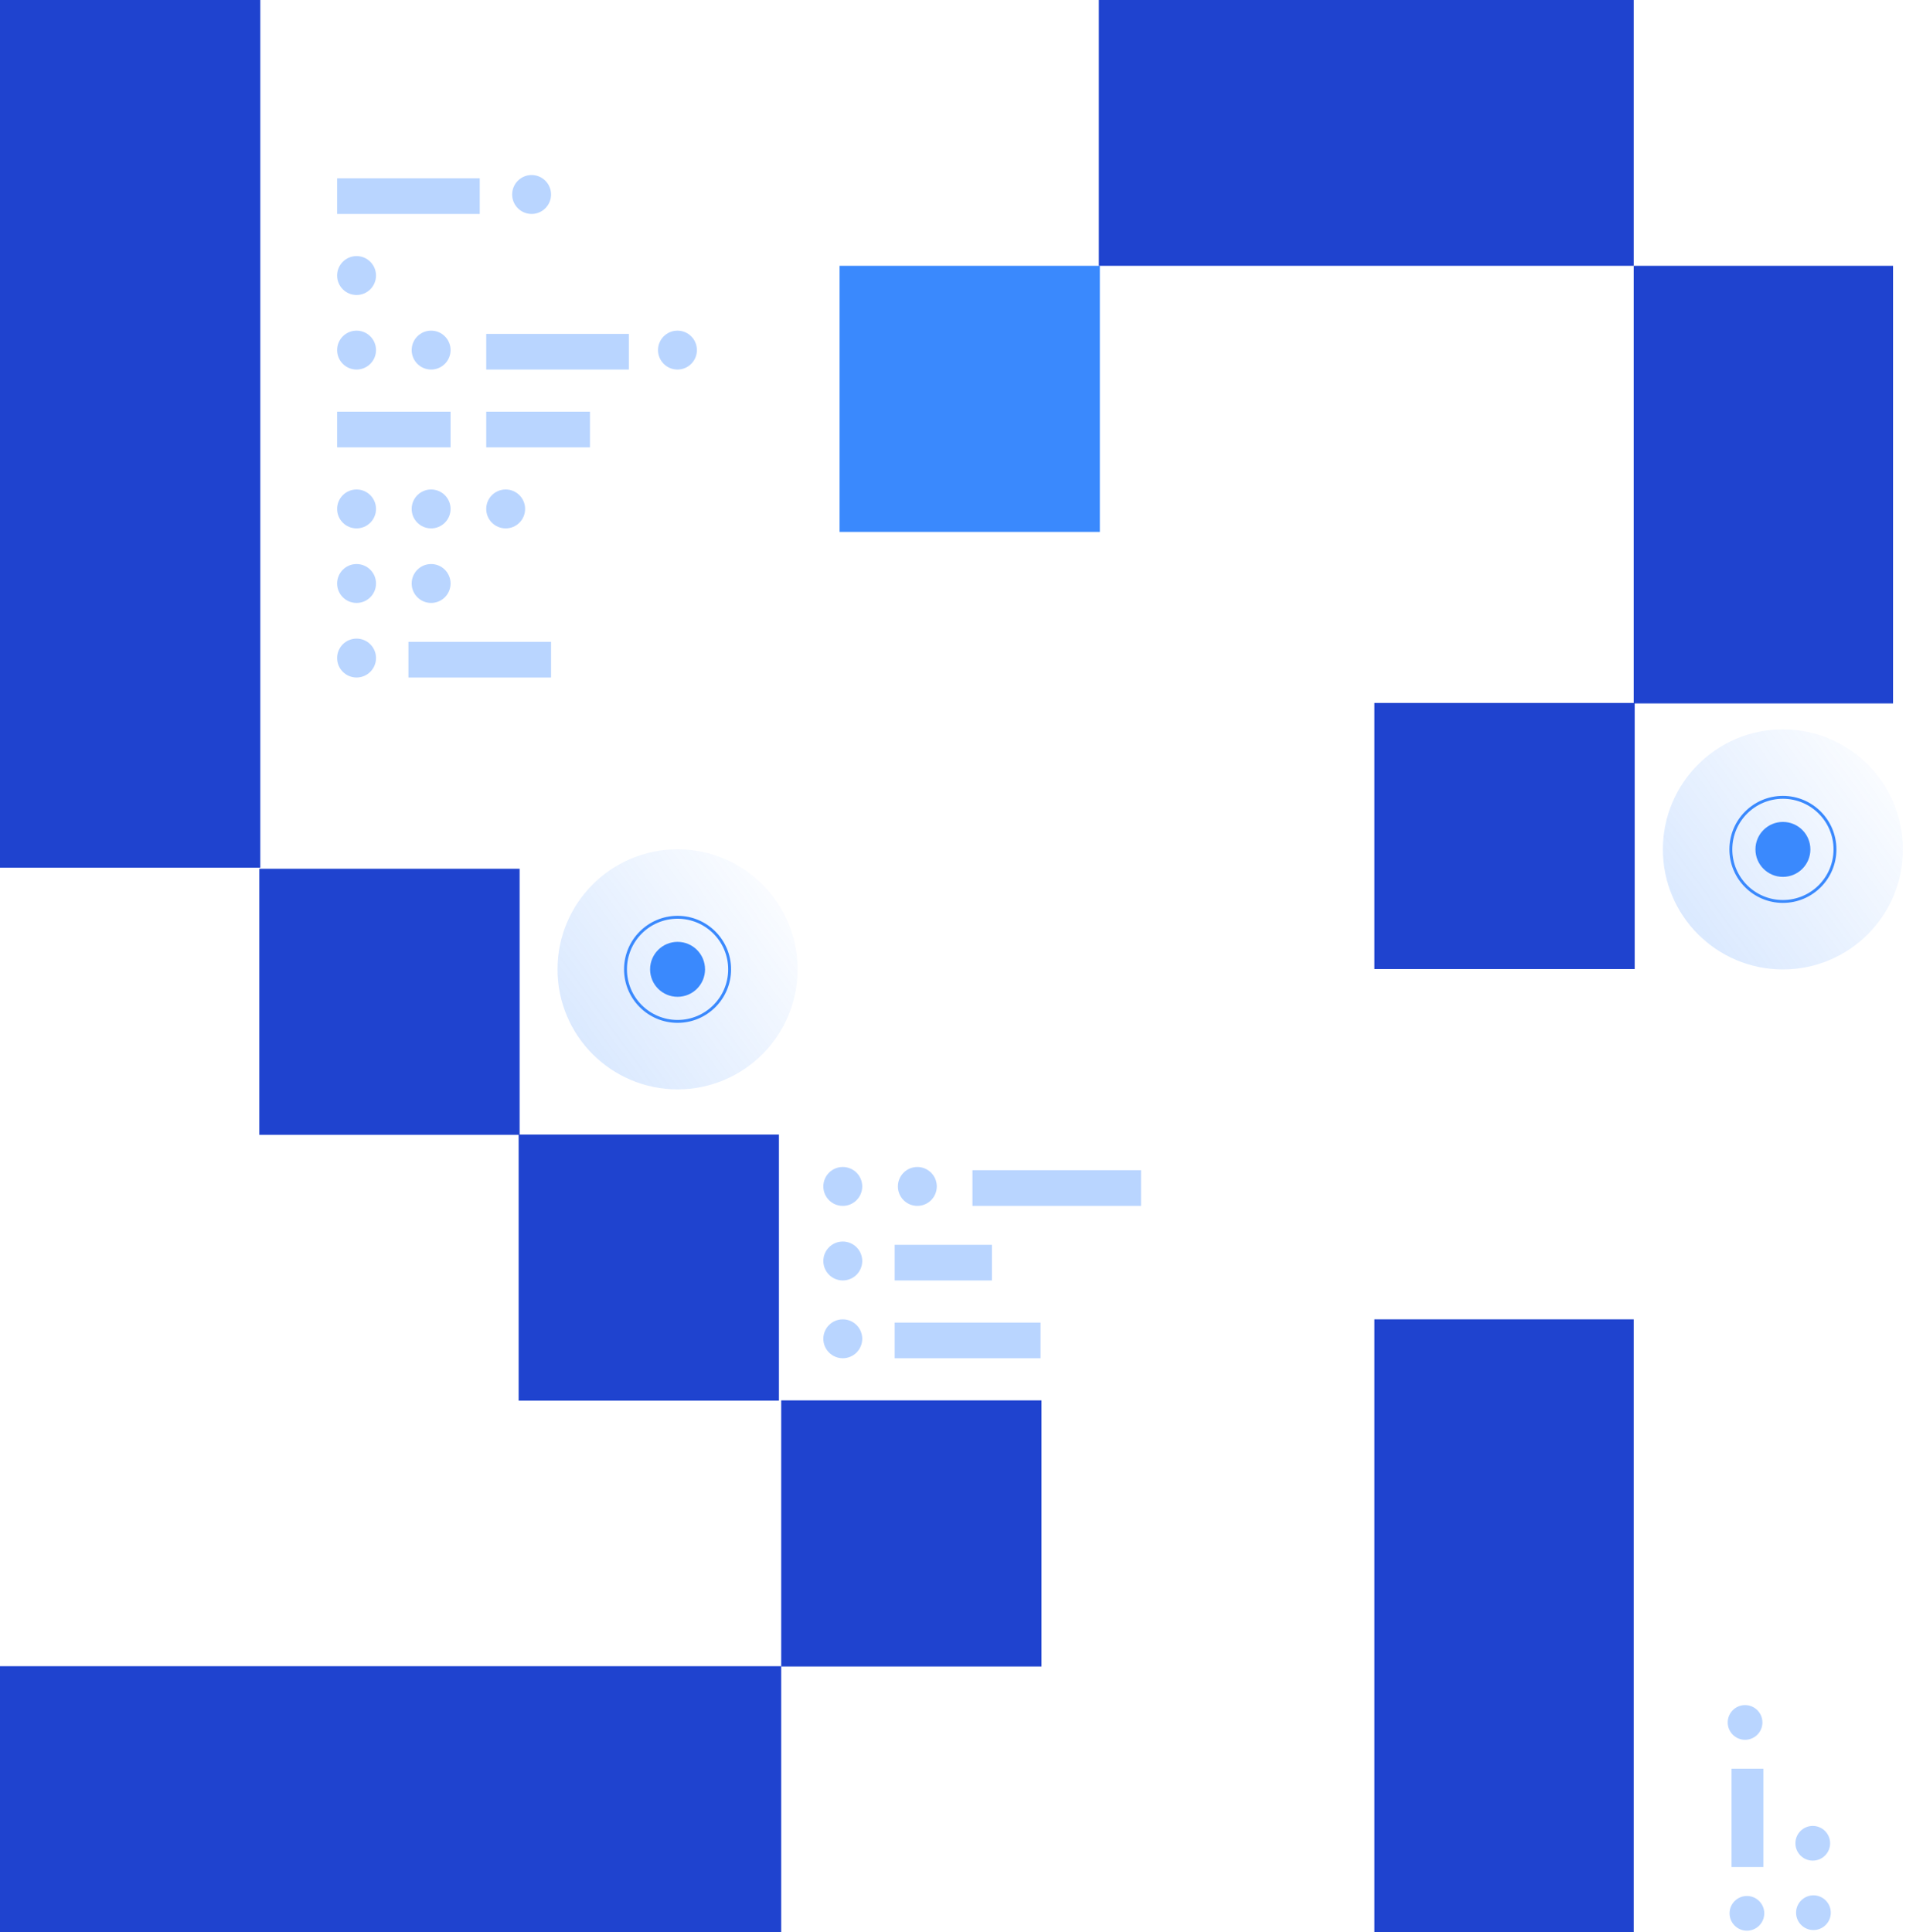 <svg width="588" height="596" viewBox="0 0 588 596" fill="none" xmlns="http://www.w3.org/2000/svg">
<rect y="267.671" width="267.671" height="80.301" transform="rotate(-90 0 267.671)" fill="#1F43CF"/>
<rect x="80" y="350.086" width="82.086" height="80.301" transform="rotate(-90 80 350.086)" fill="#1F43CF"/>
<rect x="160" y="432.086" width="82.086" height="80.301" transform="rotate(-90 160 432.086)" fill="#1F43CF"/>
<rect x="259" y="164.086" width="82.086" height="80.301" transform="rotate(-90 259 164.086)" fill="#3A89FD"/>
<rect x="241" y="514.086" width="82.086" height="80.301" transform="rotate(-90 241 514.086)" fill="#1F43CF"/>
<rect y="596" width="82" height="241" transform="rotate(-90 0 596)" fill="#1F43CF"/>
<rect x="339" y="82" width="82" height="165" transform="rotate(-90 339 82)" fill="#1F43CF"/>
<rect x="424" y="298.945" width="82.086" height="80.301" transform="rotate(-90 424 298.945)" fill="#1F43CF"/>
<rect x="504" y="217" width="135" height="80" transform="rotate(-90 504 217)" fill="#1F43CF"/>
<circle cx="550.028" cy="262.028" r="37.028" transform="rotate(-90 550.028 262.028)" fill="url(#paint0_linear_113_22)"/>
<circle cx="550.028" cy="262.028" r="16.06" transform="rotate(-90 550.028 262.028)" stroke="#3A89FD" stroke-width="0.892"/>
<circle cx="550.028" cy="262.028" r="8.476" transform="rotate(-90 550.028 262.028)" fill="#3A89FD"/>
<circle cx="209.028" cy="299.028" r="37.028" transform="rotate(-90 209.028 299.028)" fill="url(#paint1_linear_113_22)"/>
<circle cx="209.028" cy="299.028" r="16.06" transform="rotate(-90 209.028 299.028)" stroke="#3A89FD" stroke-width="0.892"/>
<circle cx="209.028" cy="299.028" r="8.476" transform="rotate(-90 209.028 299.028)" fill="#3A89FD"/>
<rect x="424" y="407" width="80" height="189" fill="#1F43CF"/>
<rect x="104" y="55" width="44" height="11" fill="#B9D5FF"/>
<rect x="150" y="103" width="44" height="11" fill="#B9D5FF"/>
<rect x="126" y="198" width="44" height="11" fill="#B9D5FF"/>
<rect x="104" y="127" width="35" height="11" fill="#B9D5FF"/>
<rect x="150" y="127" width="32" height="11" fill="#B9D5FF"/>
<circle cx="110" cy="85" r="6" fill="#B9D5FF"/>
<circle cx="110" cy="108" r="6" fill="#B9D5FF"/>
<circle cx="110" cy="157" r="6" fill="#B9D5FF"/>
<circle cx="110" cy="180" r="6" fill="#B9D5FF"/>
<circle cx="133" cy="180" r="6" fill="#B9D5FF"/>
<circle cx="110" cy="203" r="6" fill="#B9D5FF"/>
<circle cx="133" cy="157" r="6" fill="#B9D5FF"/>
<circle cx="156" cy="157" r="6" fill="#B9D5FF"/>
<circle cx="133" cy="108" r="6" fill="#B9D5FF"/>
<circle cx="209" cy="108" r="6" fill="#B9D5FF"/>
<circle cx="164" cy="60" r="6" fill="#B9D5FF"/>
<rect x="534.177" y="575.96" width="30.336" height="9.815" transform="rotate(-90 534.177 575.96)" fill="#B9D5FF"/>
<circle cx="538.353" cy="531.353" r="5.353" transform="rotate(-90 538.353 531.353)" fill="#B9D5FF"/>
<circle cx="538.924" cy="590.239" r="5.353" transform="rotate(-90 538.924 590.239)" fill="#B9D5FF"/>
<circle cx="559.444" cy="590.04" r="5.353" transform="rotate(-90 559.444 590.04)" fill="#B9D5FF"/>
<circle cx="559.237" cy="568.627" r="5.353" transform="rotate(-90 559.237 568.627)" fill="#B9D5FF"/>
<rect x="276" y="384" width="30" height="11" fill="#B9D5FF"/>
<rect x="276" y="408" width="45" height="11" fill="#B9D5FF"/>
<rect x="300" y="361" width="52" height="11" fill="#B9D5FF"/>
<circle cx="283" cy="366" r="6" fill="#B9D5FF"/>
<circle cx="260" cy="366" r="6" fill="#B9D5FF"/>
<circle cx="260" cy="389" r="6" fill="#B9D5FF"/>
<circle cx="260" cy="413" r="6" fill="#B9D5FF"/>
<defs>
<linearGradient id="paint0_linear_113_22" x1="526.384" y1="229.907" x2="579.918" y2="303.517" gradientUnits="userSpaceOnUse">
<stop stop-color="#3A89FD" stop-opacity="0.19"/>
<stop offset="1" stop-color="#3A89FD" stop-opacity="0"/>
</linearGradient>
<linearGradient id="paint1_linear_113_22" x1="185.384" y1="266.907" x2="238.918" y2="340.517" gradientUnits="userSpaceOnUse">
<stop stop-color="#3A89FD" stop-opacity="0.19"/>
<stop offset="1" stop-color="#3A89FD" stop-opacity="0"/>
</linearGradient>
</defs>
</svg>
